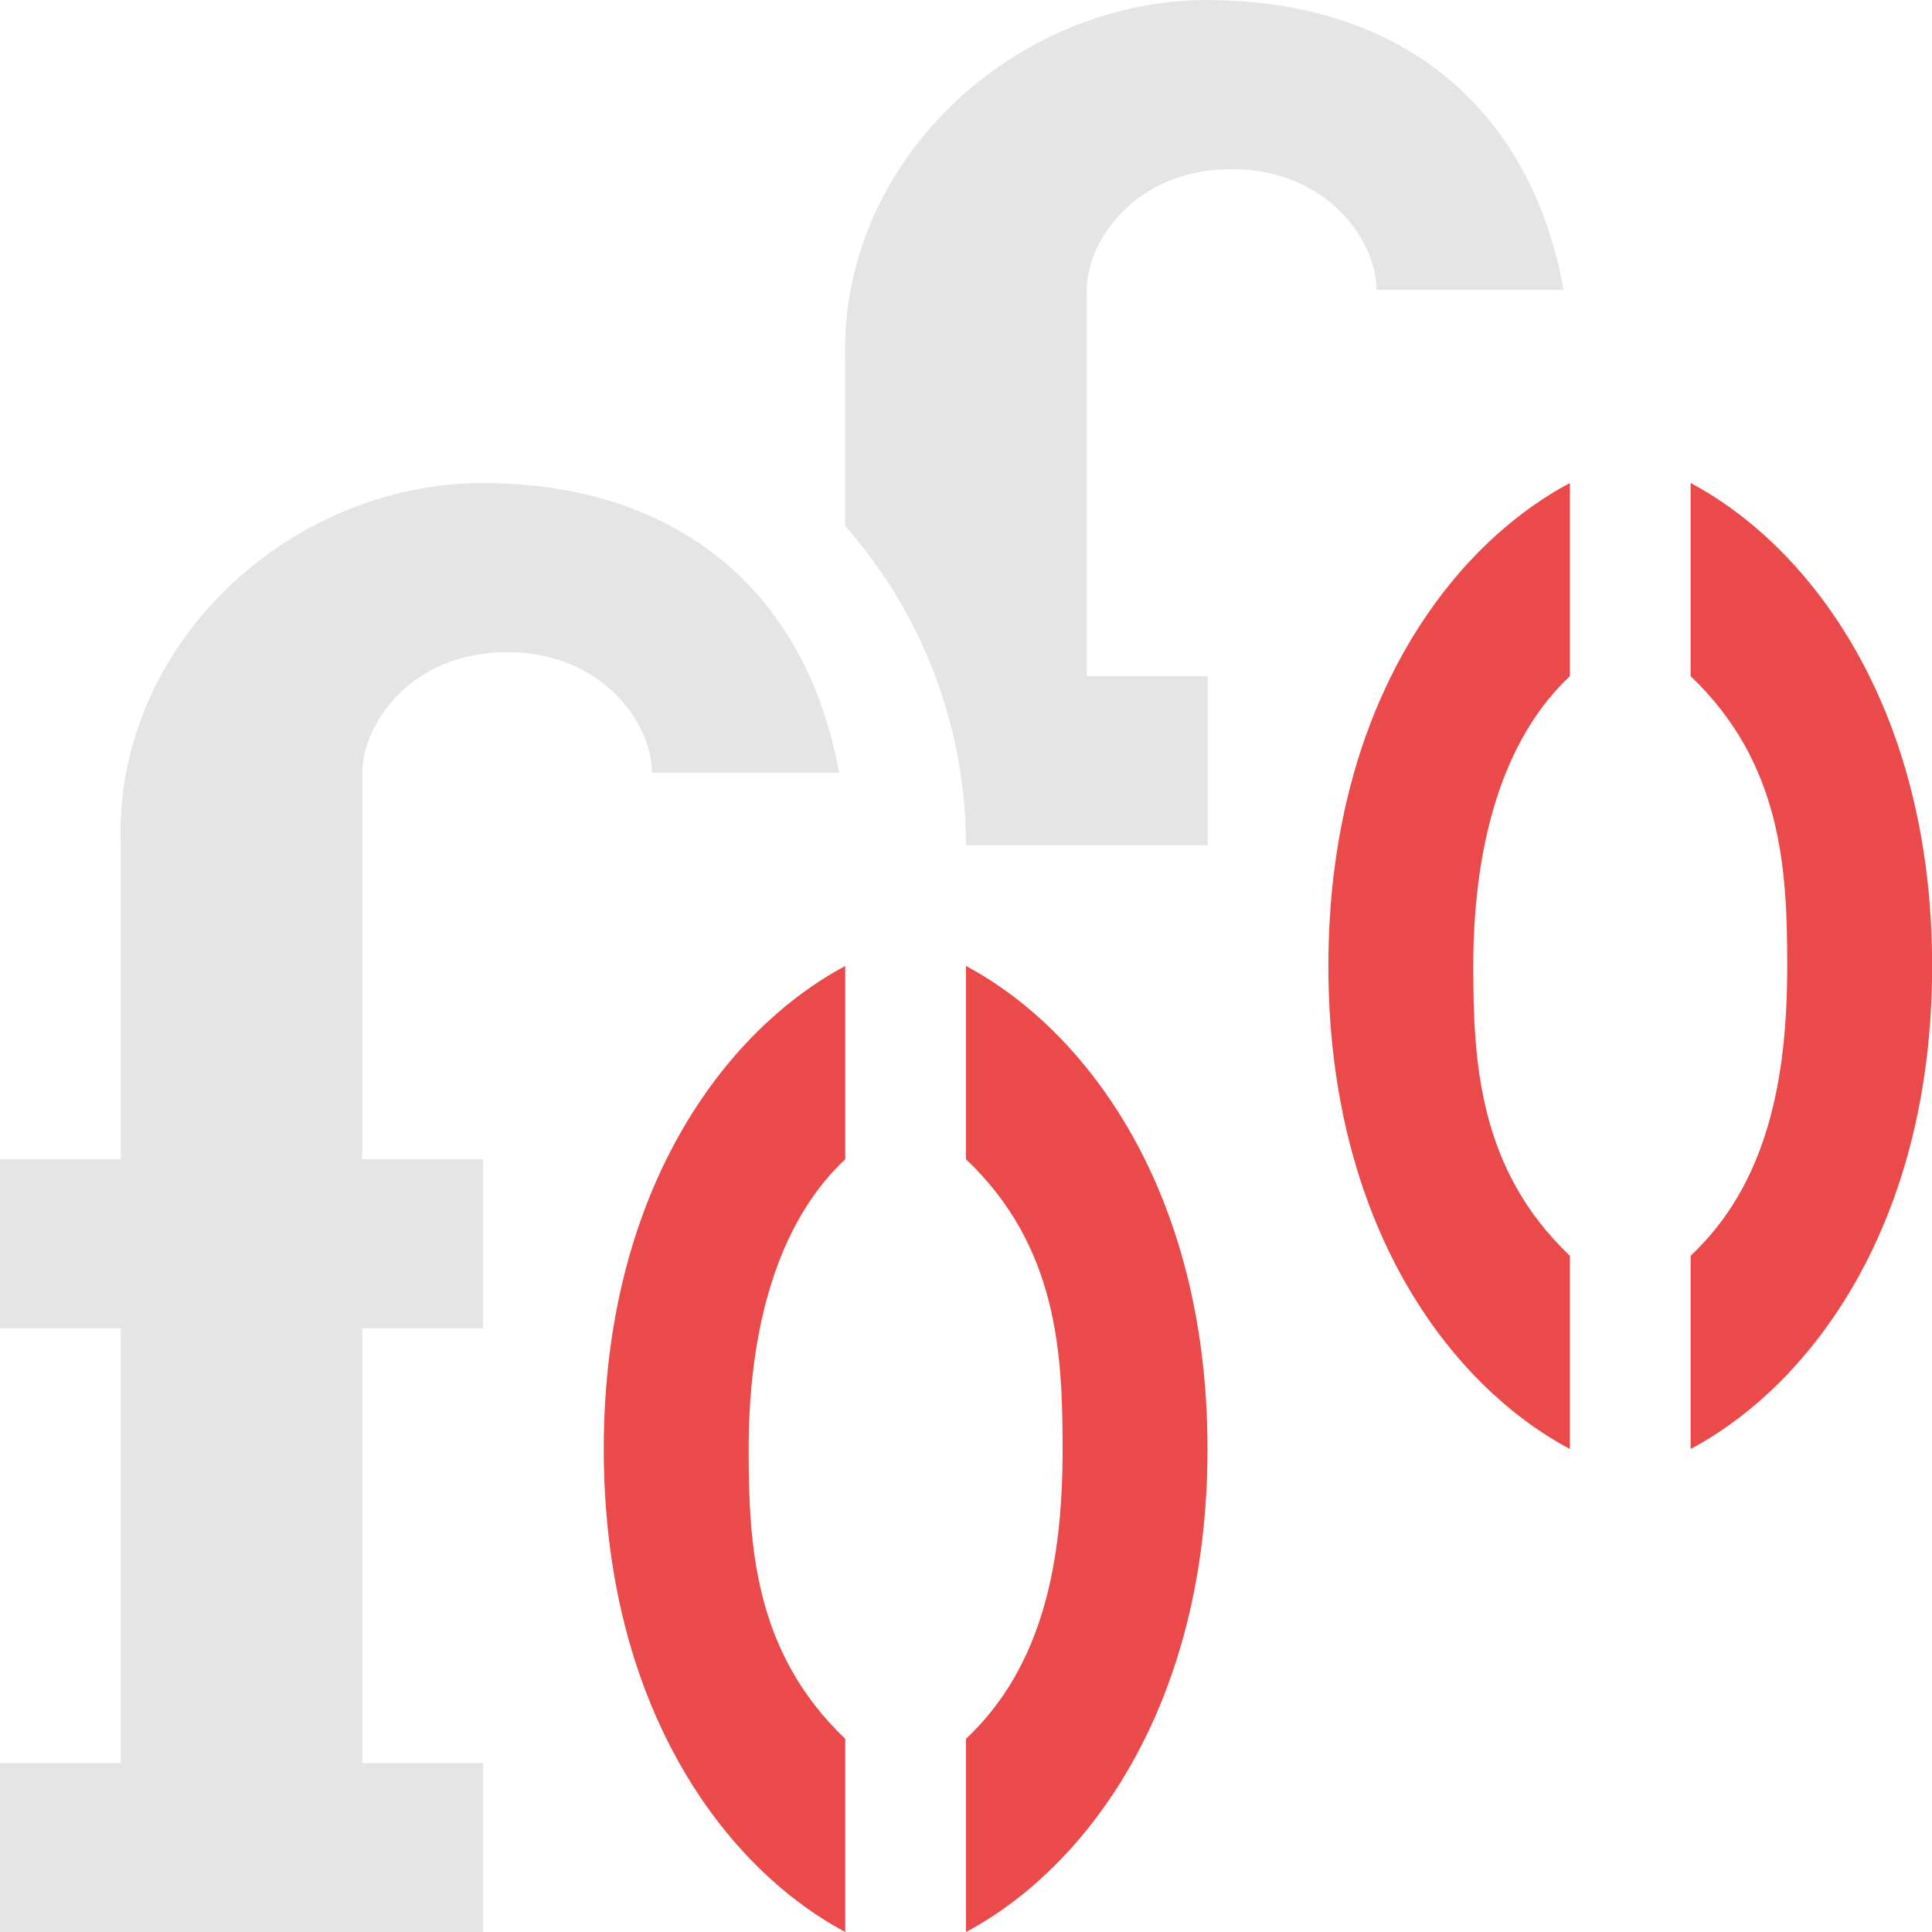 <?xml version="1.0" encoding="UTF-8"?>
<svg width="16" height="16" version="1.1" viewBox="0 0 16 16" xml:space="preserve" xmlns="http://www.w3.org/2000/svg"><g transform="translate(-2,1)" stroke-miterlimit="0" stroke-width="0"><path d="m6 3c-1.6 0-3.062 1.338-3 3v2.6h-1v1.4l1 4e-4 4e-4 3.6h-1v1.4h4v-1.4h-1l-4e-4 -3.6 1-4e-4v-1.4h-1v-3.199c0-0.4 0.399-1 1.199-1 0.8-1e-5 1.201 0.6 1.201 1h1.549c-0.272-1.512-1.349-2.4-2.949-2.4z" fill="#e5e5e5"/><path d="m9 7c-1 0.533-2 1.867-2 4s1 3.467 2 4v-1.6c-0.754-0.718-0.8-1.6-0.8-2.4s0.157-1.796 0.8-2.4zm1-6e-7v1.6c0.758 0.722 0.8 1.6 0.8 2.4 0 0.928-0.159 1.797-0.8 2.4v1.6c1-0.533 2-1.867 2-4 0-2.133-1-3.467-2-4z" fill="#eb4a4a"/></g><g transform="translate(4.001 -3)" stroke-miterlimit="0" stroke-width="0"><path d="m5.999 3c-1.6 0-3.062 1.338-3 3v1.357c0.644 0.73 0.999 1.669 1 2.643h1 1.002v-1.4h-1.002v-3.199c0-0.4 0.399-1 1.199-1 0.8-1e-5 1.201 0.6 1.201 1h1.549c-0.272-1.512-1.349-2.4-2.949-2.4z" fill="#e5e5e5"/><path d="m9 7c-1 0.533-2 1.867-2 4s1 3.467 2 4v-1.6c-0.754-0.718-0.8-1.6-0.8-2.4s0.157-1.796 0.8-2.4zm1-6e-7v1.6c0.758 0.722 0.8 1.6 0.8 2.4 0 0.928-0.159 1.797-0.8 2.4v1.6c1-0.533 2-1.867 2-4 0-2.133-1-3.467-2-4z" fill="#eb4a4a"/></g></svg>
